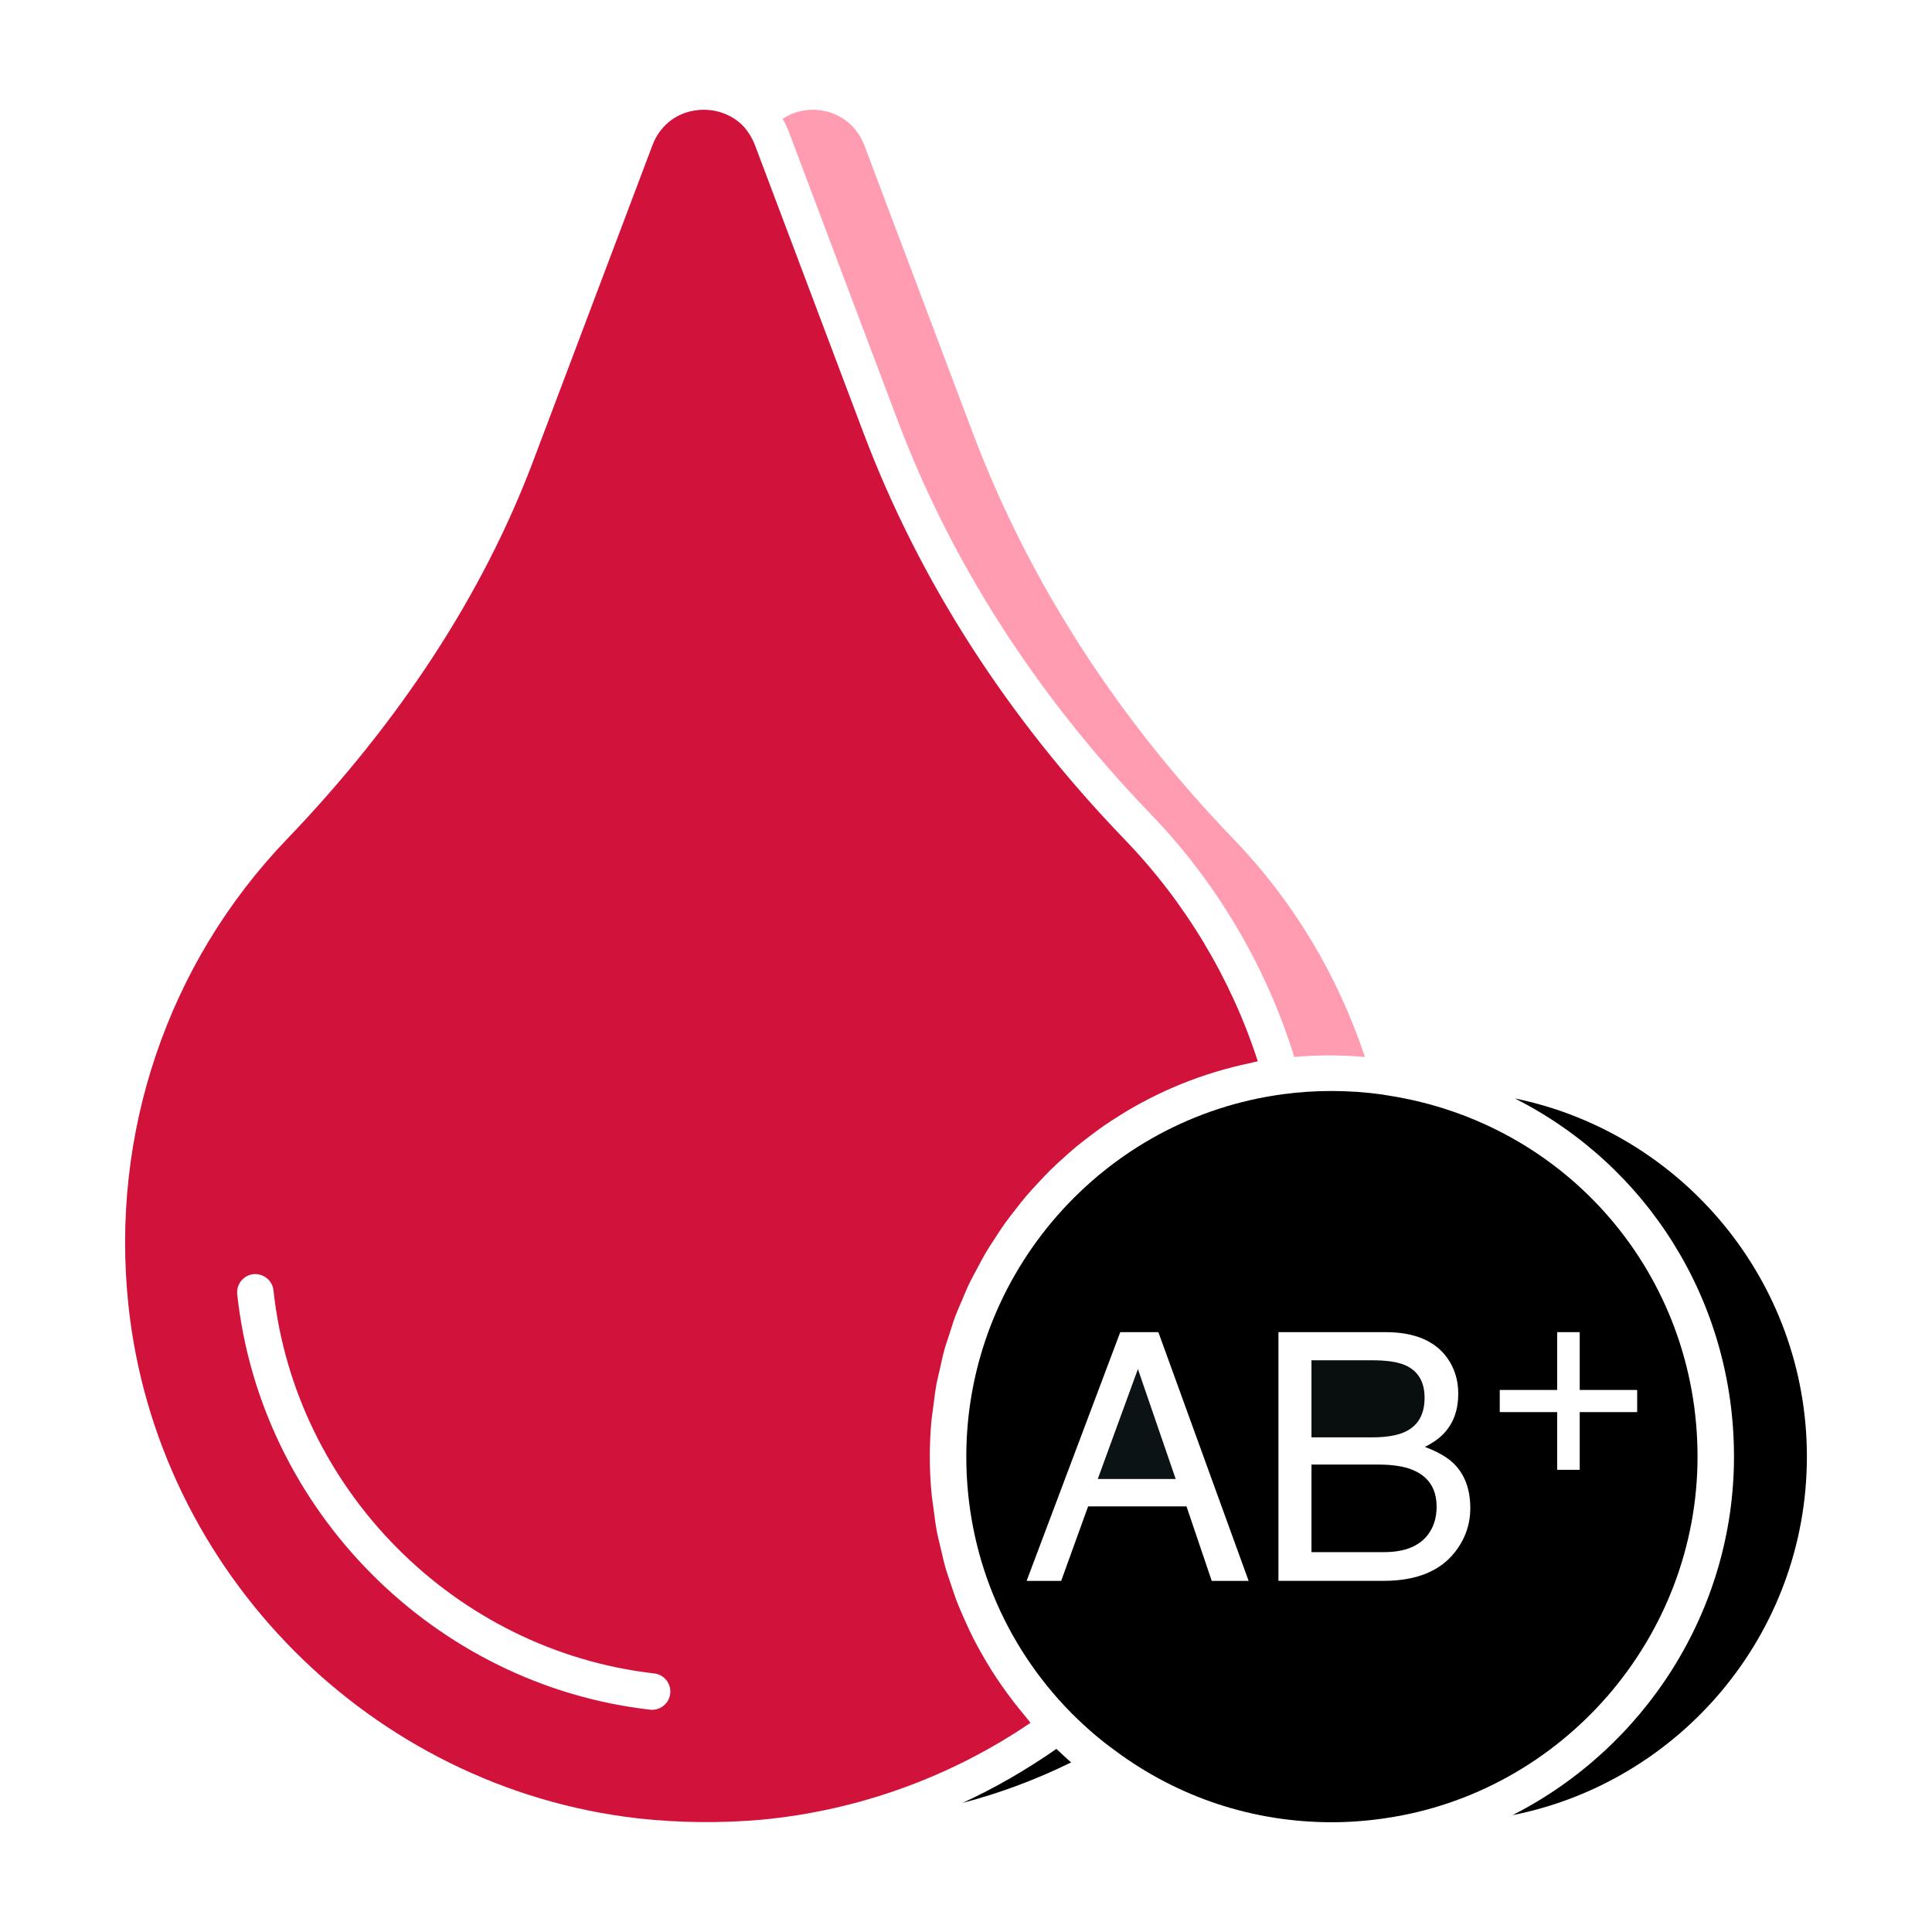 <svg version="1.1" id="Layer_1" xmlns="http://www.w3.org/2000/svg" xmlns:xlink="http://www.w3.org/1999/xlink" x="0px" y="0px" viewBox="0 0 53 53" style="enable-background:new 0 0 53 53;" xml:space="preserve">
<g>
	<polygon points="30.115,40.572 32.252,40.572 31.216,37.557 	" id="id_101" style="fill: rgb(11, 19, 20);"></polygon>
	<path d="M38.569,39.267c0.341-0.17,0.511-0.477,0.511-0.92
		c0-0.446-0.181-0.746-0.544-0.901c-0.204-0.087-0.508-0.13-0.91-0.13h-1.649
		v2.114h1.682C38.049,39.429,38.352,39.375,38.569,39.267z" id="id_102" style="fill: rgb(9, 14, 15);"></path>
	<path d="M38.746,40.321c-0.235-0.096-0.547-0.144-0.934-0.144h-1.835v2.402h1.993
		c0.567,0,0.971-0.164,1.212-0.492c0.152-0.208,0.228-0.458,0.228-0.753
		C39.41,40.838,39.188,40.501,38.746,40.321z" id="id_103"></path>
	<path d="M46.568,39.959c0-4.98-3.569-9.146-8.486-9.906
		c-0.084-0.013-0.123-0.019-0.162-0.028c-0.439-0.061-0.92-0.096-1.382-0.096
		c-0.45,0-0.896,0.028-1.324,0.086c-4.963,0.654-8.706,4.93-8.706,9.944
		c0,2.648,1.021,5.145,2.877,7.029c0.408,0.408,0.808,0.751,1.216,1.044
		c1.729,1.282,3.78,1.957,5.938,1.957c0.462,0,0.942-0.035,1.429-0.105
		C42.871,49.183,46.568,44.916,46.568,39.959z M41.142,38.131h1.576v-1.586h0.618
		v1.586h1.576v0.607h-1.576v1.583h-0.618v-1.583h-1.576V38.131z M33.241,43.368
		l-0.692-2.044h-2.699l-0.739,2.044h-0.948l2.569-6.824h1.045l2.476,6.824H33.241z
		 M35.071,43.368v-6.824h2.931c0.799,0,1.367,0.238,1.705,0.715
		c0.198,0.282,0.297,0.607,0.297,0.975c0,0.43-0.122,0.783-0.367,1.059
		c-0.127,0.146-0.31,0.279-0.548,0.399c0.35,0.133,0.612,0.283,0.785,0.451
		c0.307,0.297,0.46,0.708,0.46,1.231c0,0.44-0.138,0.838-0.413,1.194
		c-0.412,0.533-1.067,0.799-1.965,0.799H35.071z" id="id_104"></path>
	<path d="M37.443,28.995c-0.744-2.233-1.972-4.294-3.614-5.988
		c-3.208-3.335-5.609-7.076-7.139-11.121l-2.979-7.9
		c-0.196-0.511-0.614-0.858-1.144-0.951c-0.389-0.069-0.783,0.016-1.098,0.224
		c0.069,0.12,0.128,0.245,0.177,0.374l2.979,7.9
		c1.48,3.918,3.811,7.545,6.923,10.78c1.825,1.884,3.184,4.19,3.958,6.683
		C36.133,28.938,36.78,28.94,37.443,28.995z" id="id_105" style="fill: rgb(255, 156, 177);"></path>
	<path d="M20.874,49.921c2.648-0.246,5.194-1.163,7.397-2.66
		c-0.059-0.067-0.11-0.139-0.168-0.208c-0.099-0.117-0.195-0.236-0.289-0.357
		c-0.121-0.156-0.236-0.314-0.348-0.476c-0.085-0.123-0.169-0.246-0.249-0.372
		c-0.106-0.167-0.205-0.336-0.301-0.508c-0.072-0.129-0.145-0.257-0.211-0.388
		c-0.09-0.177-0.171-0.356-0.251-0.537c-0.059-0.133-0.12-0.265-0.173-0.401
		c-0.074-0.187-0.137-0.377-0.201-0.568c-0.045-0.135-0.093-0.269-0.133-0.406
		c-0.058-0.201-0.104-0.405-0.151-0.609c-0.03-0.132-0.065-0.261-0.091-0.394
		c-0.043-0.228-0.072-0.46-0.101-0.692c-0.014-0.113-0.035-0.223-0.046-0.337
		c-0.033-0.347-0.051-0.696-0.051-1.049c0-0.339,0.016-0.674,0.047-1.006
		c0.01-0.112,0.031-0.221,0.045-0.332c0.027-0.218,0.052-0.437,0.091-0.651
		c0.024-0.131,0.059-0.258,0.088-0.388c0.042-0.19,0.081-0.381,0.133-0.567
		c0.038-0.138,0.087-0.272,0.131-0.408c0.055-0.172,0.108-0.346,0.171-0.515
		c0.052-0.139,0.114-0.273,0.172-0.41c0.068-0.16,0.133-0.321,0.208-0.477
		c0.066-0.137,0.14-0.269,0.211-0.402c0.079-0.149,0.157-0.299,0.243-0.445
		c0.078-0.132,0.164-0.259,0.247-0.388c0.09-0.139,0.179-0.279,0.276-0.414
		c0.09-0.126,0.187-0.247,0.282-0.37c0.101-0.129,0.201-0.259,0.307-0.383
		c0.101-0.119,0.208-0.232,0.314-0.347c0.111-0.119,0.221-0.238,0.337-0.353
		c0.112-0.11,0.228-0.216,0.345-0.321c0.12-0.109,0.24-0.217,0.365-0.321
		c0.121-0.101,0.246-0.196,0.372-0.292c0.129-0.098,0.259-0.195,0.392-0.287
		c0.13-0.09,0.264-0.176,0.399-0.261c0.137-0.086,0.275-0.171,0.416-0.251
		c0.139-0.079,0.28-0.154,0.423-0.228c0.145-0.074,0.291-0.146,0.44-0.214
		c0.146-0.067,0.294-0.13,0.444-0.191c0.152-0.062,0.306-0.12,0.462-0.175
		c0.153-0.054,0.307-0.105,0.463-0.153c0.159-0.048,0.32-0.092,0.482-0.134
		c0.159-0.041,0.319-0.079,0.481-0.112c0.071-0.015,0.139-0.036,0.211-0.049
		c-0.737-2.277-2-4.38-3.675-6.108c-3.208-3.335-5.609-7.076-7.139-11.121
		l-2.979-7.9c-0.065-0.173-0.162-0.337-0.287-0.487
		c-0.274-0.31-0.689-0.487-1.121-0.487c-0.095,0-0.189,0.009-0.283,0.026
		c-0.522,0.096-0.932,0.441-1.123,0.948L14.616,12.676
		c-1.377,3.637-3.65,7.122-6.758,10.359c-3.26,3.402-4.84,8.064-4.333,12.79
		c0.786,7.31,6.661,13.221,13.97,14.057
		C18.622,50.006,19.759,50.018,20.874,49.921z M6.508,35.505
		c-0.029-0.274,0.169-0.521,0.443-0.551c0.274-0.026,0.521,0.169,0.551,0.443
		c0.588,5.465,4.98,9.885,10.444,10.51c0.274,0.031,0.472,0.279,0.44,0.554
		c-0.029,0.255-0.246,0.443-0.496,0.443c-0.02,0-0.038-0.001-0.058-0.003
		C11.909,46.224,7.145,41.431,6.508,35.505z" id="id_106" style="fill: rgb(209, 19, 60);"></path>
	<path d="M29.384,48.347c-0.134-0.114-0.269-0.244-0.404-0.37
		c-0.818,0.569-1.678,1.07-2.577,1.482
		C27.429,49.191,28.426,48.819,29.384,48.347z" id="id_107"></path>
	<path d="M49.568,39.959c0-4.839-3.446-8.89-8.012-9.826
		c3.609,1.822,6.012,5.546,6.012,9.826c0,4.233-2.457,7.999-6.078,9.836
		C46.089,48.884,49.568,44.821,49.568,39.959z" id="id_108"></path>
</g>
</svg>